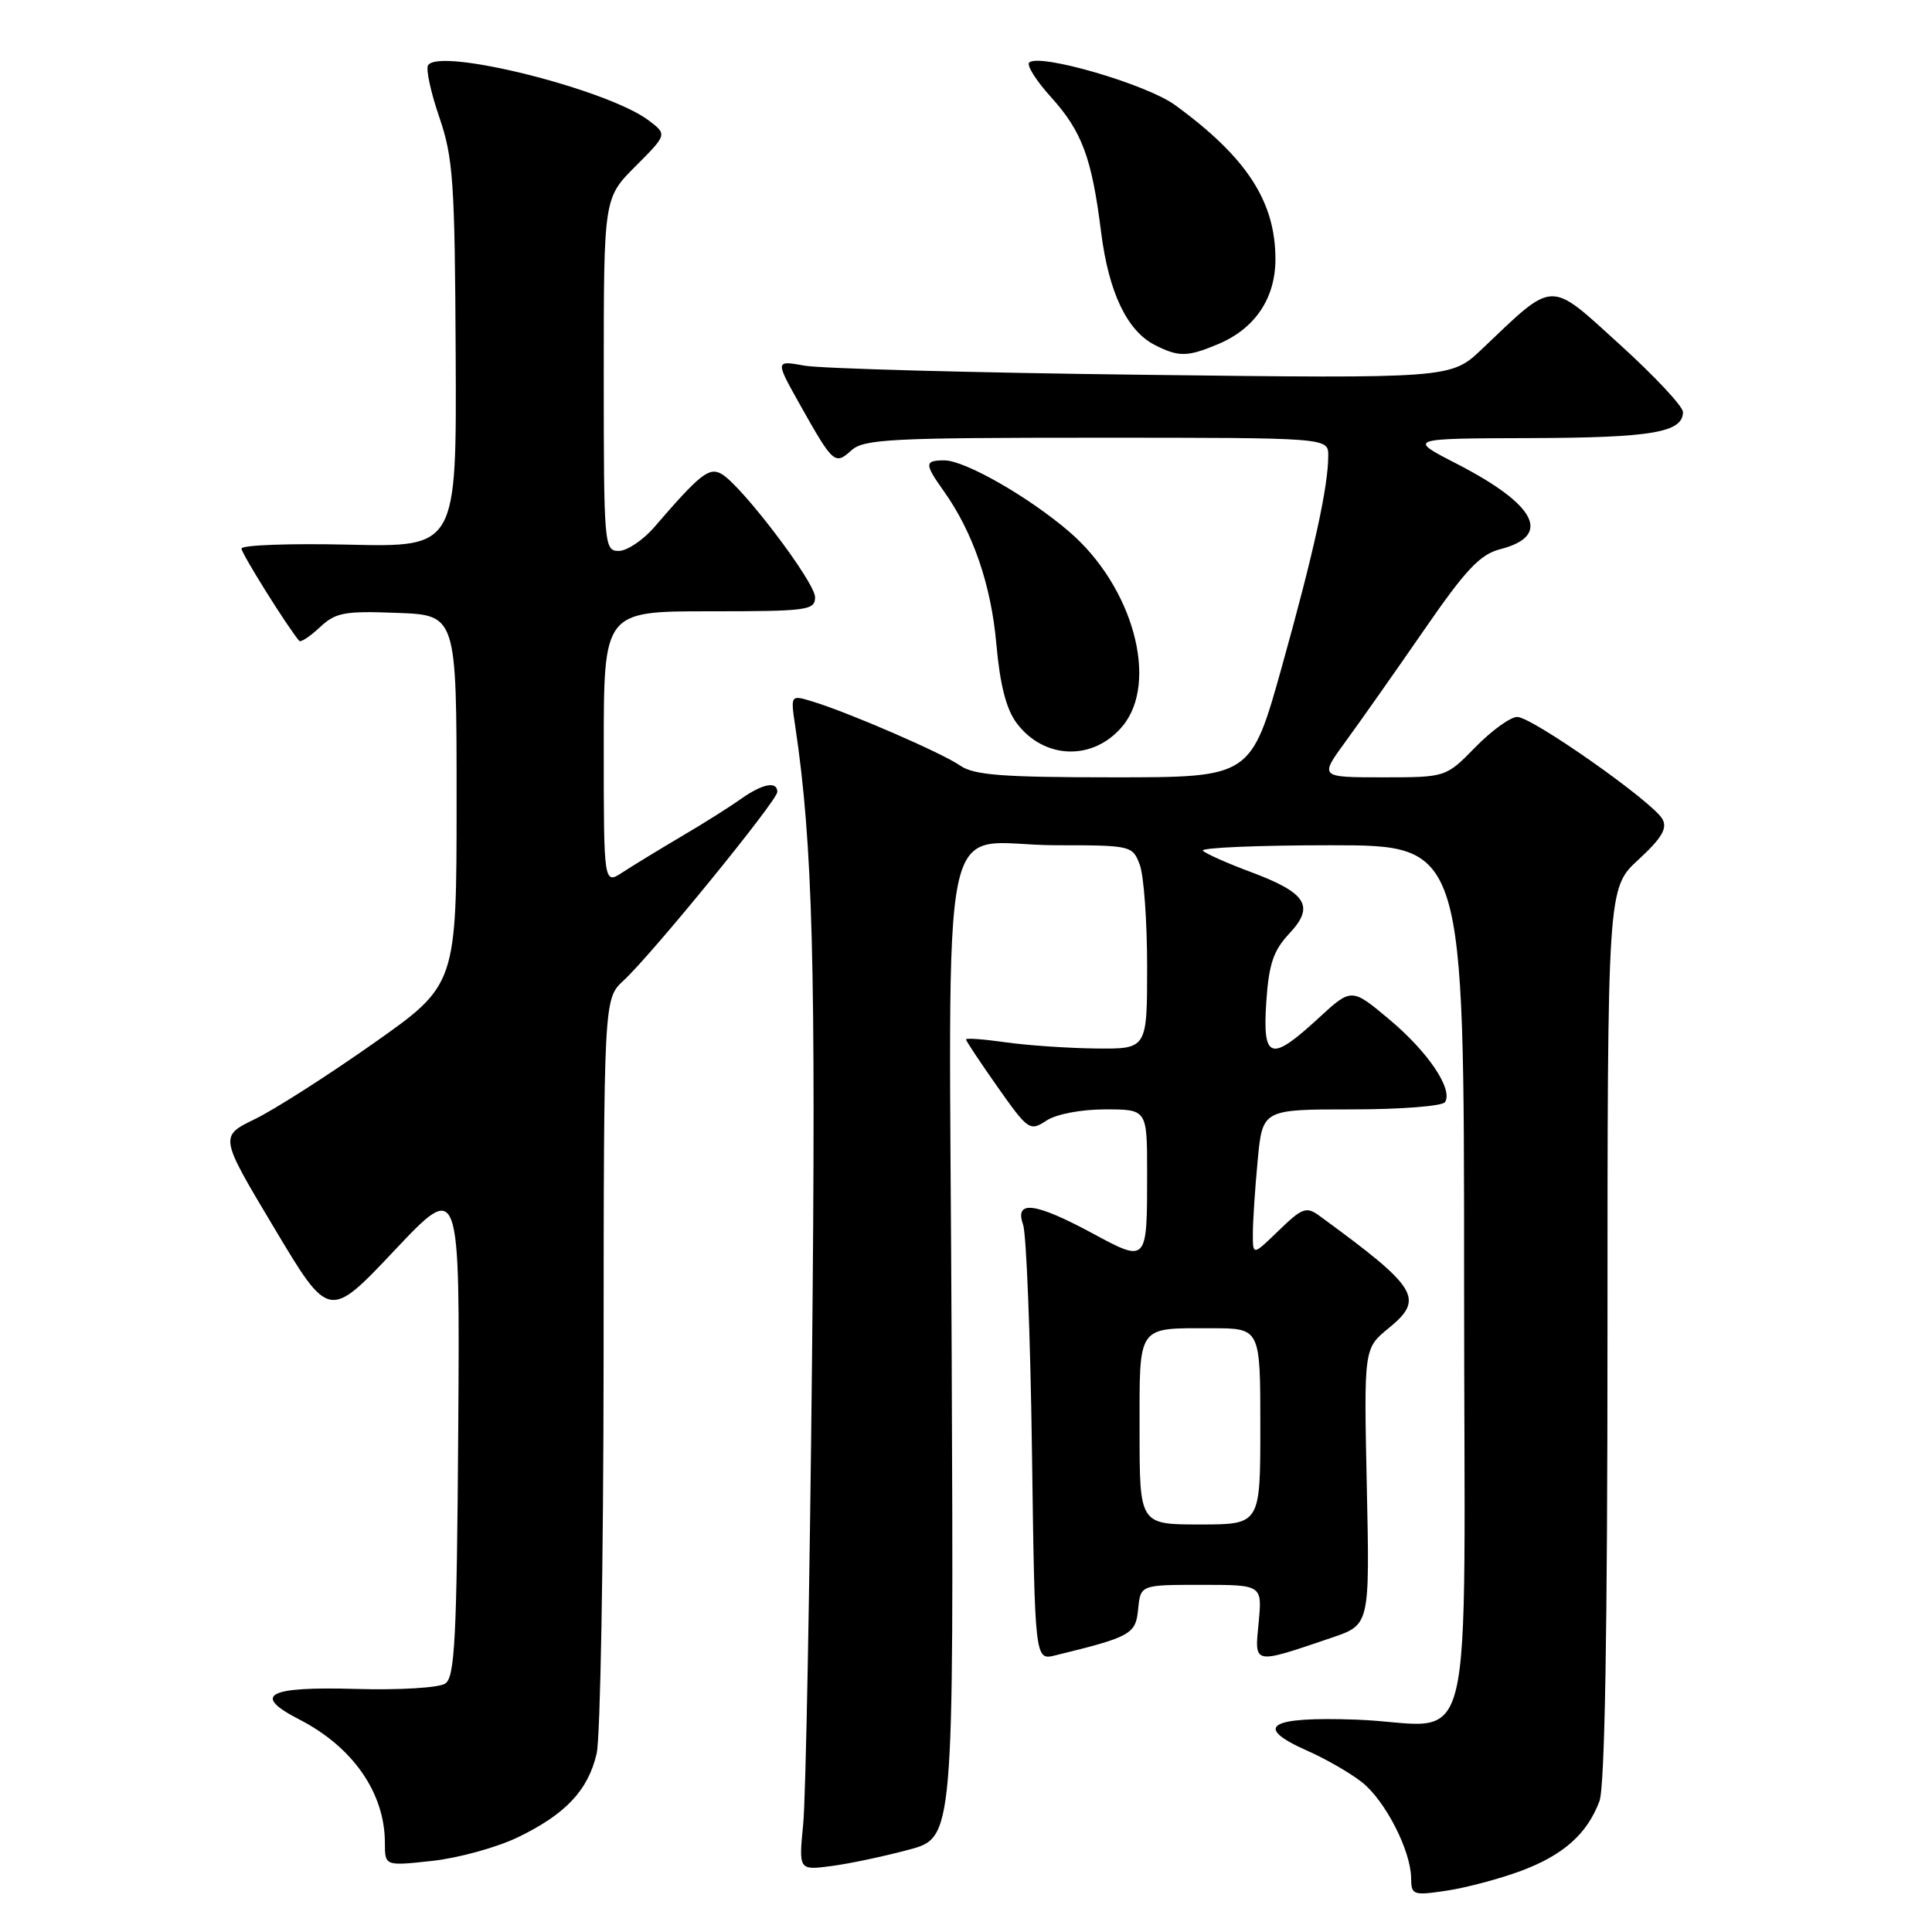 <?xml version="1.0" encoding="UTF-8" standalone="no"?>
<!DOCTYPE svg PUBLIC "-//W3C//DTD SVG 1.1//EN" "http://www.w3.org/Graphics/SVG/1.1/DTD/svg11.dtd" >
<svg xmlns="http://www.w3.org/2000/svg" xmlns:xlink="http://www.w3.org/1999/xlink" version="1.1" viewBox="0 0 256 256">
 <g >
 <path fill="currentColor"
d=" M 201.55 247.90 C 207.16 245.80 210.29 243.02 211.93 238.68 C 212.65 236.81 213.00 216.21 213.00 176.78 C 213.00 117.69 213.00 117.69 217.09 113.92 C 220.21 111.04 220.96 109.76 220.28 108.53 C 219.00 106.24 203.01 95.00 201.04 95.00 C 200.14 95.00 197.65 96.80 195.50 99.00 C 191.59 103.00 191.59 103.00 183.21 103.00 C 174.83 103.00 174.83 103.00 178.30 98.25 C 180.21 95.64 184.86 89.03 188.64 83.56 C 194.23 75.45 196.11 73.46 198.80 72.77 C 205.70 70.99 203.59 66.89 193.00 61.44 C 186.50 58.10 186.50 58.10 202.82 58.05 C 218.90 58.00 223.00 57.30 223.00 54.59 C 223.00 53.85 219.23 49.82 214.62 45.64 C 205.16 37.05 206.08 37.02 196.38 46.24 C 192.26 50.16 192.26 50.16 151.38 49.66 C 128.90 49.39 108.75 48.84 106.60 48.45 C 102.71 47.75 102.71 47.75 106.00 53.62 C 110.39 61.44 110.63 61.65 112.81 59.68 C 114.45 58.18 118.03 58.00 145.33 58.00 C 176.00 58.00 176.00 58.00 176.00 60.36 C 176.00 64.48 174.12 73.05 169.88 88.25 C 165.76 103.00 165.76 103.00 147.60 103.00 C 132.79 103.00 129.04 102.71 127.22 101.44 C 124.86 99.79 112.42 94.39 107.62 92.94 C 104.75 92.07 104.75 92.07 105.38 96.28 C 107.70 111.78 108.13 128.08 107.60 179.90 C 107.29 210.48 106.77 238.27 106.43 241.67 C 105.83 247.83 105.83 247.83 110.17 247.26 C 112.55 246.95 117.17 245.97 120.44 245.09 C 126.38 243.50 126.38 243.50 126.10 178.83 C 125.79 103.55 124.04 112.00 139.96 112.00 C 149.87 112.00 150.07 112.05 151.02 114.57 C 151.56 115.98 152.00 122.05 152.00 128.07 C 152.00 139.00 152.00 139.00 145.25 138.93 C 141.54 138.89 136.14 138.52 133.25 138.11 C 130.36 137.70 128.00 137.52 128.00 137.73 C 128.00 137.93 129.89 140.77 132.19 144.04 C 136.23 149.77 136.46 149.93 138.65 148.49 C 139.98 147.62 143.24 147.00 146.46 147.00 C 152.00 147.00 152.00 147.00 152.00 155.42 C 152.00 167.39 152.04 167.35 144.70 163.39 C 137.16 159.33 134.41 158.98 135.56 162.25 C 136.00 163.49 136.53 176.99 136.74 192.25 C 137.12 220.01 137.12 220.01 139.81 219.35 C 149.87 216.89 150.49 216.55 150.81 213.21 C 151.13 210.00 151.13 210.00 159.19 210.00 C 167.25 210.00 167.25 210.00 166.78 214.98 C 166.23 220.64 165.91 220.58 176.50 216.99 C 181.50 215.29 181.50 215.29 181.11 196.99 C 180.72 178.68 180.72 178.68 183.98 176.01 C 188.80 172.08 187.95 170.69 174.83 161.10 C 173.10 159.84 172.56 160.03 169.45 163.04 C 166.00 166.39 166.00 166.39 166.01 163.45 C 166.01 161.83 166.30 157.46 166.65 153.75 C 167.29 147.00 167.29 147.00 179.09 147.00 C 185.63 147.00 191.15 146.57 191.48 146.03 C 192.55 144.31 189.21 139.36 184.08 135.07 C 179.08 130.88 179.08 130.88 174.68 134.94 C 168.36 140.76 167.28 140.42 167.79 132.75 C 168.13 127.74 168.73 125.95 170.83 123.71 C 174.25 120.07 173.15 118.32 165.75 115.55 C 162.65 114.40 159.79 113.12 159.39 112.73 C 158.99 112.33 166.62 112.00 176.33 112.00 C 194.00 112.00 194.00 112.00 194.00 169.43 C 194.00 236.15 195.89 228.44 179.70 227.86 C 168.09 227.44 165.99 228.78 173.24 231.99 C 175.67 233.06 178.91 234.93 180.45 236.14 C 183.55 238.58 186.94 245.20 186.98 248.86 C 187.00 251.11 187.23 251.19 191.71 250.52 C 194.30 250.13 198.73 248.95 201.55 247.90 Z  M 68.56 243.48 C 74.93 240.41 77.93 237.24 79.06 232.35 C 79.55 230.23 79.96 206.87 79.98 180.42 C 80.00 132.35 80.00 132.35 82.63 129.92 C 86.34 126.51 103.00 106.07 103.00 104.94 C 103.00 103.45 101.04 103.84 98.15 105.88 C 96.69 106.92 93.16 109.15 90.29 110.83 C 87.43 112.52 83.94 114.65 82.54 115.56 C 80.00 117.23 80.00 117.23 80.00 99.12 C 80.00 81.00 80.00 81.00 94.00 81.00 C 107.00 81.00 108.00 80.87 108.00 79.13 C 108.00 77.14 98.22 64.26 95.59 62.79 C 93.95 61.87 92.74 62.84 86.74 69.80 C 85.23 71.56 83.09 73.00 81.99 73.00 C 80.06 73.00 80.00 72.30 80.00 49.62 C 80.00 26.24 80.00 26.24 84.21 22.03 C 88.41 17.82 88.41 17.82 85.96 15.96 C 80.51 11.84 58.19 6.26 56.72 8.65 C 56.41 9.15 57.08 12.24 58.21 15.53 C 60.05 20.89 60.27 24.08 60.38 47.00 C 60.50 72.50 60.50 72.50 46.25 72.17 C 38.41 71.99 32.00 72.22 32.00 72.69 C 32.00 73.35 38.06 83.04 39.65 84.92 C 39.85 85.15 41.07 84.34 42.37 83.13 C 44.46 81.16 45.62 80.94 52.61 81.21 C 60.50 81.50 60.50 81.50 60.50 106.00 C 60.50 130.49 60.50 130.49 49.50 138.24 C 43.45 142.50 36.38 147.02 33.79 148.28 C 29.07 150.57 29.07 150.57 36.34 162.72 C 43.60 174.88 43.60 174.88 52.27 165.69 C 60.94 156.50 60.94 156.50 60.72 189.29 C 60.53 217.15 60.27 222.23 59.00 223.08 C 58.16 223.64 52.93 223.96 47.09 223.79 C 35.38 223.46 33.33 224.59 39.68 227.85 C 46.78 231.50 51.00 237.60 51.00 244.19 C 51.00 247.26 51.00 247.26 57.25 246.58 C 60.69 246.21 65.77 244.81 68.56 243.48 Z  M 148.75 96.21 C 153.60 90.36 150.11 77.68 141.66 70.44 C 136.27 65.81 127.84 61.00 125.13 61.00 C 122.49 61.00 122.48 61.46 125.04 65.05 C 128.92 70.50 131.33 77.50 132.02 85.32 C 132.50 90.73 133.33 93.96 134.70 95.80 C 138.34 100.67 144.89 100.86 148.75 96.21 Z  M 161.36 45.62 C 166.28 43.57 169.00 39.55 169.00 34.33 C 169.00 26.69 165.18 20.83 155.70 13.92 C 151.92 11.16 137.66 7.01 136.37 8.29 C 136.01 8.65 137.30 10.70 139.24 12.84 C 143.37 17.41 144.67 20.90 145.90 30.75 C 146.91 38.76 149.34 43.85 153.05 45.73 C 156.19 47.32 157.34 47.30 161.36 45.62 Z  M 151.00 189.61 C 151.00 175.38 150.56 176.00 160.58 176.00 C 167.00 176.00 167.00 176.00 167.00 189.00 C 167.00 202.00 167.00 202.00 159.00 202.00 C 151.00 202.00 151.00 202.00 151.00 189.61 Z "/>
</g>
</svg>